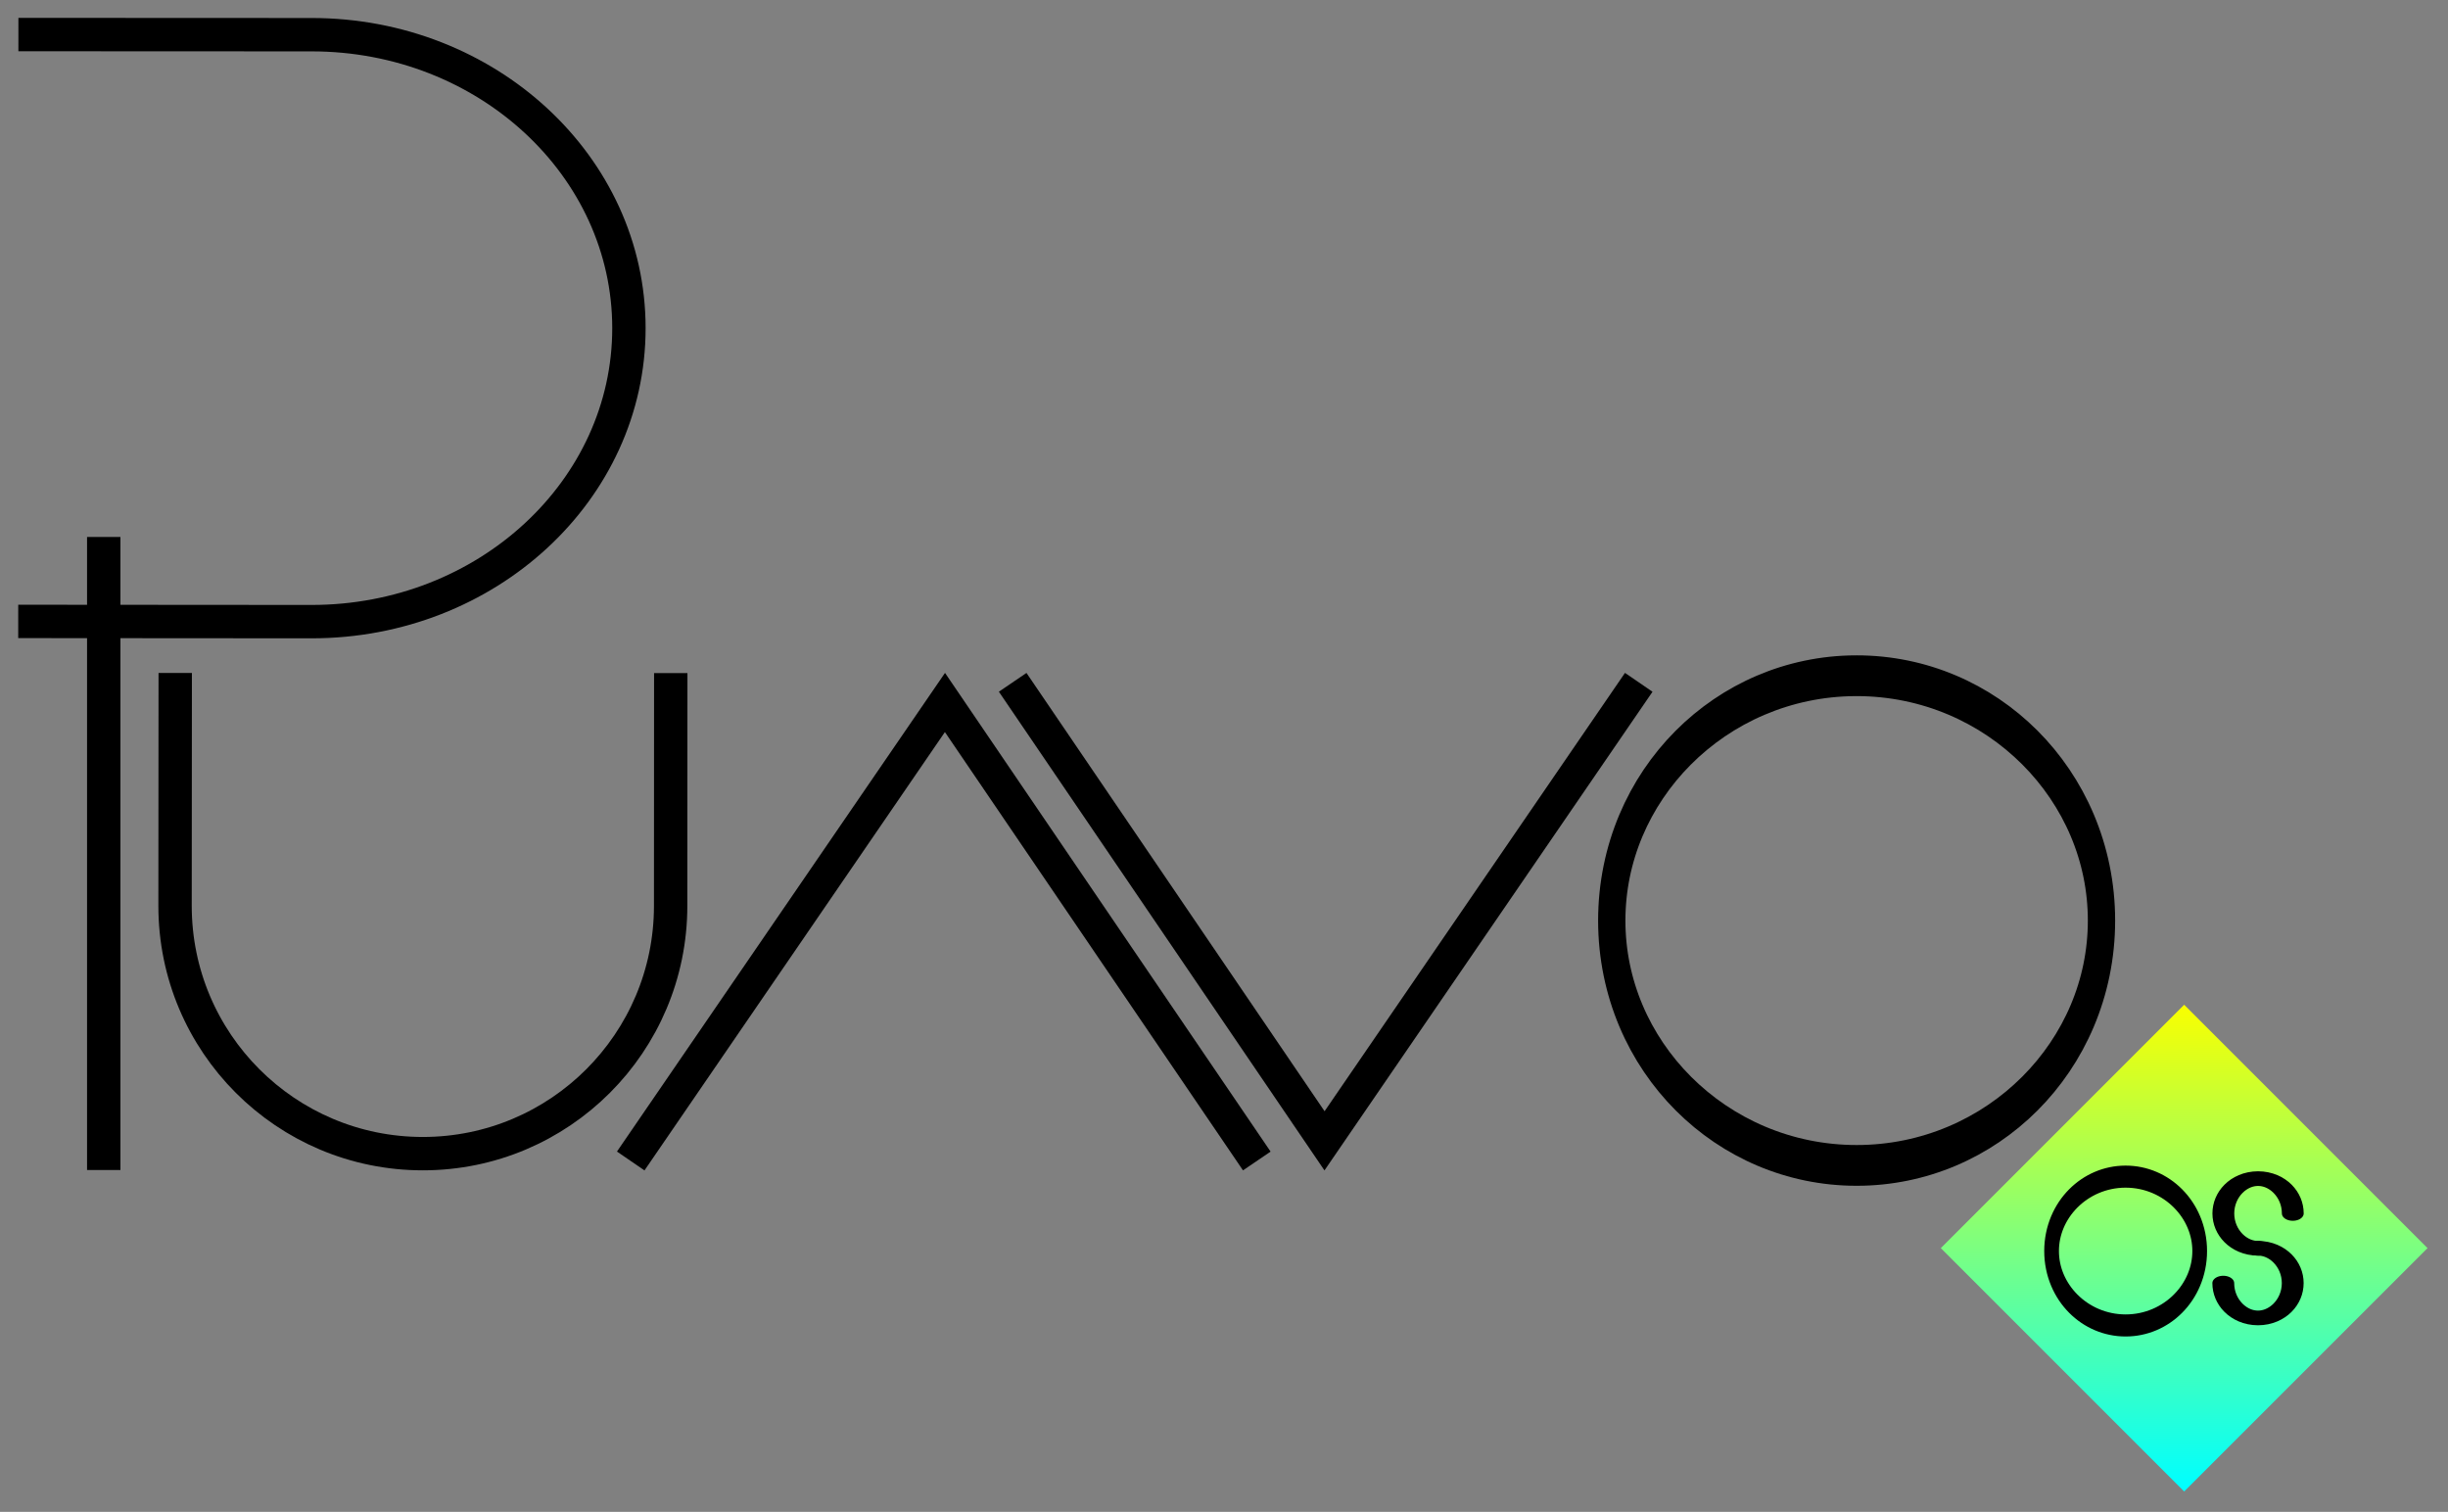 <?xml version="1.0" encoding="UTF-8" standalone="no"?>
<!-- Created with Inkscape (http://www.inkscape.org/) -->

<svg
   xmlns:dc="http://purl.org/dc/elements/1.1/"
   xmlns:cc="http://creativecommons.org/ns#"
   xmlns:rdf="http://www.w3.org/1999/02/22-rdf-syntax-ns#"
   xmlns:svg="http://www.w3.org/2000/svg"
   xmlns="http://www.w3.org/2000/svg"
   xmlns:xlink="http://www.w3.org/1999/xlink"
   xmlns:sodipodi="http://sodipodi.sourceforge.net/DTD/sodipodi-0.dtd"
   xmlns:inkscape="http://www.inkscape.org/namespaces/inkscape"
   width="135.778"
   height="83.849"
   id="svg1901"
   sodipodi:version="0.32"
   inkscape:version="0.48.4 r9939"
   sodipodi:docname="Uusi asiakirja 118"
   version="1.1">
  <rect width="100%" height="100%" fill="#808080" stroke="none"/>
  <defs
     id="defs1903">
    <linearGradient
       inkscape:collect="always"
       xlink:href="#linearGradient5378-7-3-2-6-1-9-2-1-4"
       id="linearGradient12349"
       gradientUnits="userSpaceOnUse"
       gradientTransform="translate(-842.121,502.855)"
       x1="851.492"
       y1="722.218"
       x2="870.402"
       y2="703.259" />
    <linearGradient
       id="linearGradient5378-7-3-2-6-1-9-2-1-4">
      <stop
         id="stop5380-1-4-6-7-2-2-5-0-9"
         offset="0"
         style="stop-color:#00ffff;stop-opacity:1;" />
      <stop
         style="stop-color:#f9ff00;stop-opacity:1;"
         offset="1"
         id="stop5382-1-3-4-9-2-6-9-3-0" />
    </linearGradient>
  </defs>
  <sodipodi:namedview
     id="base"
     pagecolor="#ffffff"
     bordercolor="#666666"
     borderopacity="1.0"
     inkscape:pageopacity="0.0"
     inkscape:pageshadow="2"
     inkscape:zoom="2.8"
     inkscape:cx="24.662953"
     inkscape:cy="79.059554"
     inkscape:document-units="px"
     inkscape:current-layer="layer1"
     inkscape:window-width="877"
     inkscape:window-height="739"
     inkscape:window-x="177"
     inkscape:window-y="0"
     showgrid="false"
     fit-margin-top="1"
     fit-margin-left="1"
     fit-margin-right="1"
     fit-margin-bottom="1"
     inkscape:window-maximized="0" />
  <g
     inkscape:label="Taso 1"
     inkscape:groupmode="layer"
     id="layer1"
     transform="translate(-154.963,-244.728)">
    <g
       id="g12333"
       transform="translate(-598.069,-532.584)">
      <g
         id="g12325">
        <path
           style="color:#000000;fill:none;stroke:#000000;stroke-width:1.851;stroke-linecap:butt;stroke-linejoin:miter;stroke-miterlimit:4;stroke-opacity:1;stroke-dasharray:none;stroke-dashoffset:0;marker:none;visibility:visible;display:inline;overflow:visible;enable-background:accumulate"
           d="m 788.015,841.701 17.429,-25.429 17.296,25.429"
           id="path9012-9-3-4-2-2-4-9-7"
           inkscape:connector-curvature="0"
           sodipodi:nodetypes="ccc" />
        <path
           sodipodi:type="arc"
           style="fill:none;stroke:#000000;stroke-width:7.388;stroke-linecap:round;stroke-linejoin:round;stroke-miterlimit:4;stroke-opacity:1;stroke-dasharray:none;stroke-dashoffset:0"
           id="path9032-3-6-6-0-8-1-8-1"
           sodipodi:cx="436.66666"
           sodipodi:cy="129.79167"
           sodipodi:rx="66.25"
           sodipodi:ry="44.375"
           d="m 436.667,85.417 c 36.589,0 66.25,19.867 66.25,44.375 0,24.508 -29.661,44.375 -66.25,44.375 -36.589,0 -66.25,-19.867 -66.25,-44.375 0,-24.432 29.486,-44.268 65.962,-44.375"
           transform="matrix(0.205,0,0,0.306,766.493,788.651)"
           sodipodi:start="4.712389"
           sodipodi:end="10.991226"
           sodipodi:open="true" />
        <path
           style="color:#000000;fill:none;stroke:#000000;stroke-width:1.851;stroke-linecap:butt;stroke-linejoin:miter;stroke-miterlimit:4;stroke-opacity:1;stroke-dasharray:none;stroke-dashoffset:0;marker:none;visibility:visible;display:inline;overflow:visible;enable-background:accumulate"
           d="m 758.786,807.093 0,35.109"
           id="path8482-5-7-1-6-1-2-0-5"
           inkscape:connector-curvature="0" />
        <path
           style="color:#000000;fill:none;stroke:#000000;stroke-width:1.851;stroke-linecap:butt;stroke-linejoin:miter;stroke-miterlimit:4;stroke-opacity:1;stroke-dasharray:none;stroke-dashoffset:0;marker:none;visibility:visible;display:inline;overflow:visible;enable-background:accumulate"
           d="m 843.925,815.154 -17.429,25.429 -17.296,-25.429"
           id="path9012-9-3-4-2-2-4-9-2-0"
           inkscape:connector-curvature="0"
           sodipodi:nodetypes="ccc" />
        <path
           style="fill:none;stroke:#000000;stroke-width:1.851;stroke-linecap:square;stroke-linejoin:round;stroke-miterlimit:4;stroke-opacity:1;stroke-dasharray:none;stroke-dashoffset:0"
           d="m 790.235,815.567 -0.006,11.983 c 0,7.591 -6.154,13.744 -13.744,13.744 -7.591,0 -13.744,-6.154 -13.744,-13.744 l 0.009,-11.991"
           id="path12141-2"
           inkscape:connector-curvature="0"
           sodipodi:nodetypes="ccscc" />
        <path
           style="fill:none;stroke:#000000;stroke-width:1.851;stroke-linecap:square;stroke-linejoin:round;stroke-miterlimit:4;stroke-opacity:1;stroke-dasharray:none;stroke-dashoffset:0"
           d="m 754.978,779.229 15.341,0.007 c 9.718,0 17.596,7.287 17.596,16.276 0,8.989 -7.878,16.276 -17.596,16.276 l -15.351,-0.011"
           id="path12141-0-7"
           inkscape:connector-curvature="0"
           sodipodi:nodetypes="ccscc" />
      </g>
      <g
         transform="translate(1.458,0.309)"
         id="g12315">
        <rect
           style="fill:url(#linearGradient12349);fill-opacity:1;stroke:none"
           id="rect12162-8"
           width="19.092"
           height="19.092"
           x="9.191"
           y="1206.114"
           transform="matrix(0.707,-0.707,0.707,0.707,0,0)" />
        <g
           id="g9610-2-8-9-1-7"
           transform="translate(731.568,-208.248)">
          <g
             style="fill:none;stroke:#ffffff;stroke-width:24.797;stroke-miterlimit:4;stroke-opacity:1;stroke-dasharray:none"
             transform="matrix(0.04,0,0,0.04,103.7,1024.81)"
             id="g9233-6-3-5-6-4-0-7">
            <path
               sodipodi:open="true"
               sodipodi:type="arc"
               style="fill:none;stroke:#000000;stroke-width:27.887;stroke-linecap:round;stroke-linejoin:round;stroke-miterlimit:4;stroke-opacity:1;stroke-dasharray:none;stroke-dashoffset:0"
               id="path9032-4-1-5-1-3-3-0-8-3-7"
               sodipodi:cx="436.66666"
               sodipodi:cy="129.79167"
               sodipodi:rx="66.25"
               sodipodi:ry="44.375"
               d="m 502.917,129.792 c 0,24.508 -29.661,44.375 -66.25,44.375 -36.589,0 -66.25,-19.867 -66.25,-44.375 0,-24.508 29.661,-44.375 66.25,-44.375 0,0 0,0 0,0"
               transform="matrix(0,0.729,-1.085,0,1179.553,375.157)"
               sodipodi:start="0"
               sodipodi:end="4.712389" />
            <path
               sodipodi:type="arc"
               style="fill:none;stroke:#000000;stroke-width:27.887;stroke-linecap:round;stroke-linejoin:round;stroke-miterlimit:4;stroke-opacity:1;stroke-dasharray:none;stroke-dashoffset:0"
               id="path9032-4-1-5-0-21-3-0-2-6-1-1"
               sodipodi:cx="436.66666"
               sodipodi:cy="129.79167"
               sodipodi:rx="66.25"
               sodipodi:ry="44.375"
               d="m 436.667,85.417 c 36.589,0 66.25,19.867 66.25,44.375 0,24.508 -29.661,44.375 -66.25,44.375 -36.589,0 -66.25,-19.867 -66.25,-44.375 0,0 0,0 0,0"
               transform="matrix(0,0.729,1.085,0,897.815,471.734)"
               sodipodi:start="4.712389"
               sodipodi:end="9.424778"
               sodipodi:open="true" />
          </g>
          <path
             sodipodi:open="true"
             sodipodi:end="10.991226"
             sodipodi:start="4.712389"
             transform="matrix(0.062,0,0,0.093,110.831,1042.564)"
             d="m 436.667,85.417 c 36.589,0 66.25,19.867 66.25,44.375 0,24.508 -29.661,44.375 -66.25,44.375 -36.589,0 -66.25,-19.867 -66.25,-44.375 0,-24.432 29.486,-44.268 65.962,-44.375"
             sodipodi:ry="44.375"
             sodipodi:rx="66.25"
             sodipodi:cy="129.79167"
             sodipodi:cx="436.66666"
             id="path9032-3-8-7-9-1-6-5-0-1"
             style="fill:none;stroke:#000000;stroke-width:13.155;stroke-linecap:round;stroke-linejoin:round;stroke-miterlimit:4;stroke-opacity:1;stroke-dasharray:none;stroke-dashoffset:0"
             sodipodi:type="arc" />
        </g>
      </g>
    </g>
  </g>
</svg>
